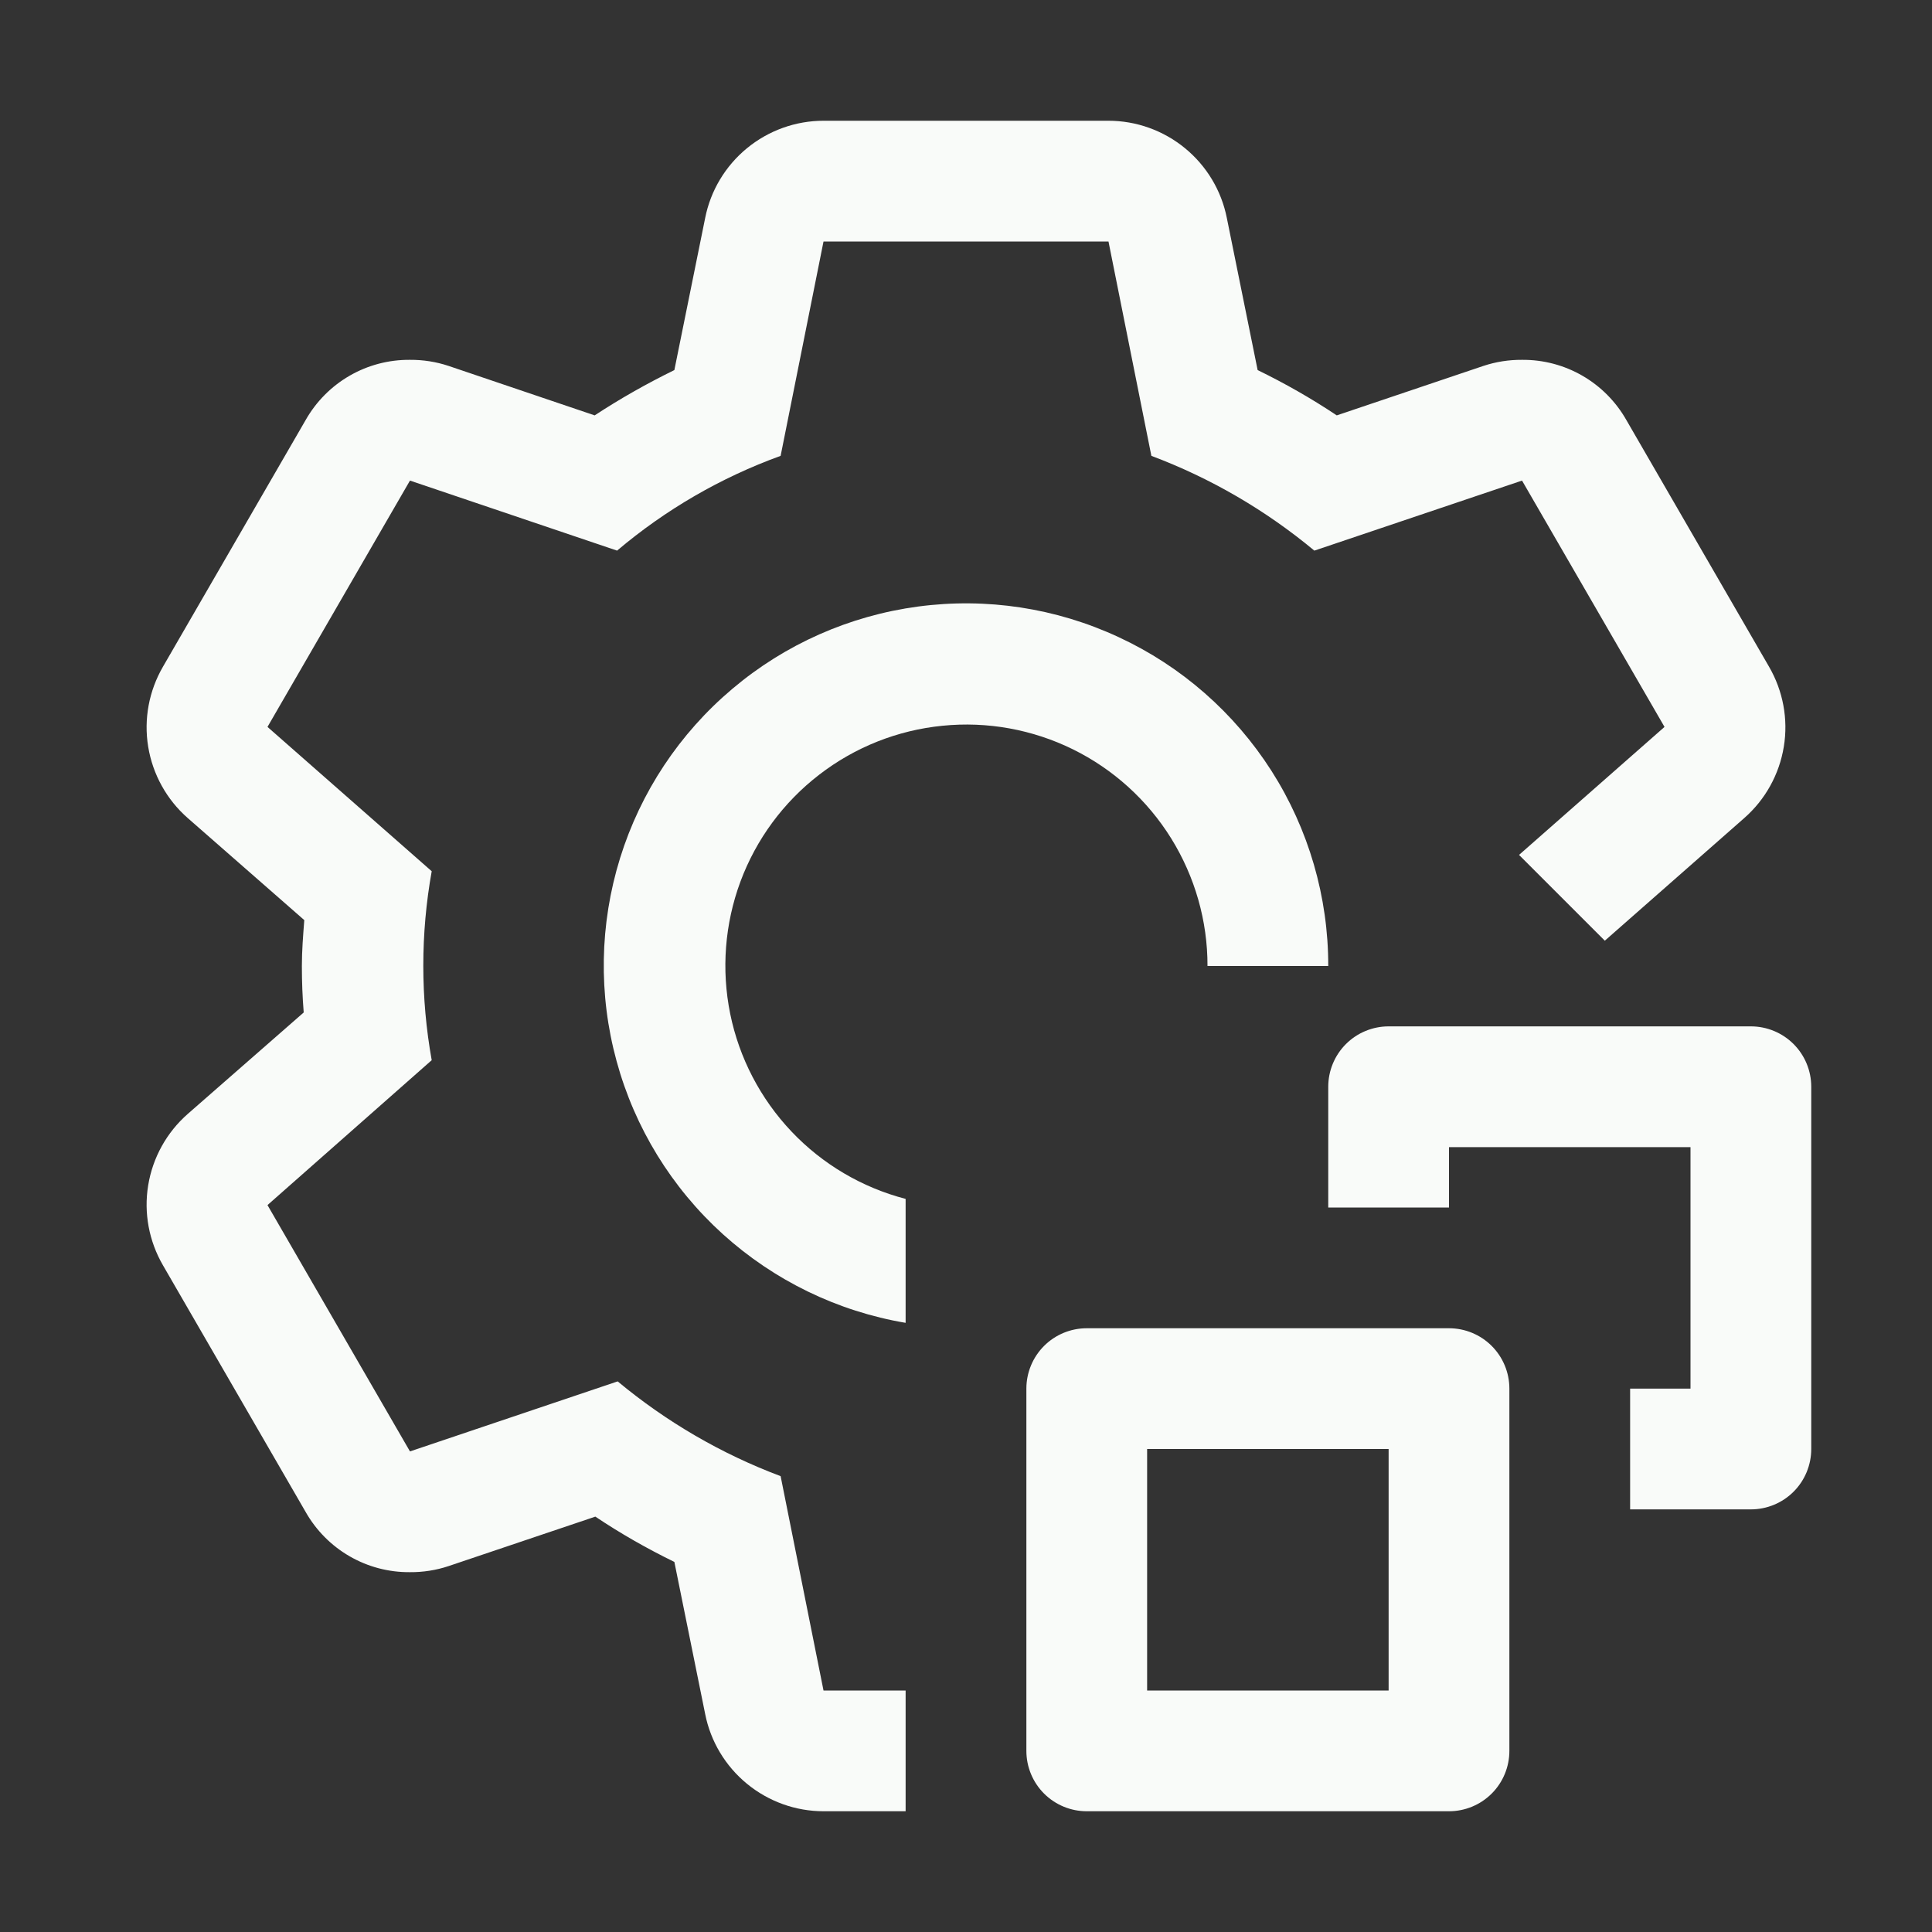 <svg width="20" height="20" viewBox="0 0 20 20" fill="none" xmlns="http://www.w3.org/2000/svg">
<rect x="0" y="0" width="20" height="20" fill="#333333" stroke="none"/>
<path d="M18.125 15.625H16.875V14.375H17.5V11.875H15V12.5H13.75V11.25C13.75 11.084 13.816 10.925 13.933 10.808C14.05 10.691 14.209 10.625 14.375 10.625H18.125C18.291 10.625 18.45 10.691 18.567 10.808C18.684 10.925 18.75 11.084 18.75 11.25V15C18.75 15.166 18.684 15.325 18.567 15.442C18.45 15.559 18.291 15.625 18.125 15.625Z" fill="#F9FBF9"/>
<path d="M15 18.75H11.25C11.084 18.75 10.925 18.684 10.808 18.567C10.691 18.45 10.625 18.291 10.625 18.125V14.375C10.625 14.209 10.691 14.05 10.808 13.933C10.925 13.816 11.084 13.75 11.25 13.75H15C15.166 13.75 15.325 13.816 15.442 13.933C15.559 14.05 15.625 14.209 15.625 14.375V18.125C15.625 18.291 15.559 18.45 15.442 18.567C15.325 18.684 15.166 18.75 15 18.75ZM11.875 17.5H14.375V15H11.875V17.5ZM9.375 12.411C8.923 12.293 8.514 12.052 8.193 11.713C7.872 11.374 7.652 10.952 7.559 10.495C7.466 10.037 7.503 9.563 7.665 9.126C7.828 8.688 8.11 8.305 8.48 8.02C8.849 7.735 9.291 7.559 9.756 7.513C10.22 7.466 10.688 7.551 11.107 7.757C11.525 7.963 11.878 8.283 12.124 8.679C12.37 9.076 12.501 9.533 12.5 10H13.75C13.751 9.285 13.547 8.584 13.163 7.981C12.778 7.378 12.23 6.897 11.581 6.596C10.933 6.294 10.212 6.184 9.503 6.279C8.794 6.374 8.127 6.669 7.581 7.131C7.034 7.592 6.631 8.2 6.419 8.883C6.207 9.566 6.194 10.295 6.383 10.985C6.571 11.675 6.953 12.296 7.483 12.776C8.014 13.256 8.67 13.575 9.375 13.694V12.411Z" fill="#F9FBF9"/>
<path d="M18.056 8.469L16.613 9.738L15.725 8.85L17.231 7.525L15.756 4.975L13.606 5.7C13.102 5.281 12.532 4.949 11.919 4.719L11.475 2.5H8.525L8.081 4.719C7.463 4.943 6.89 5.275 6.388 5.7L4.244 4.975L2.769 7.525L4.469 9.019C4.353 9.666 4.353 10.328 4.469 10.975L2.769 12.475L4.244 15.025L6.394 14.3C6.898 14.719 7.468 15.051 8.081 15.281L8.525 17.5H9.375V18.75H8.525C8.236 18.75 7.956 18.649 7.733 18.466C7.509 18.282 7.356 18.027 7.3 17.744L6.981 16.169C6.698 16.031 6.424 15.875 6.163 15.7L4.644 16.212C4.515 16.255 4.38 16.276 4.244 16.275C4.024 16.277 3.808 16.22 3.618 16.11C3.428 16 3.271 15.841 3.163 15.65L1.688 13.1C1.542 12.849 1.487 12.556 1.534 12.27C1.581 11.983 1.726 11.722 1.944 11.531L3.144 10.481C3.131 10.319 3.125 10.162 3.125 10C3.125 9.838 3.138 9.681 3.15 9.525L1.944 8.469C1.726 8.278 1.581 8.017 1.534 7.73C1.487 7.444 1.542 7.151 1.688 6.9L3.163 4.35C3.271 4.159 3.428 4 3.618 3.89C3.808 3.78 4.024 3.723 4.244 3.725C4.38 3.724 4.515 3.745 4.644 3.788L6.156 4.3C6.421 4.126 6.697 3.97 6.981 3.831L7.3 2.256C7.356 1.973 7.509 1.718 7.733 1.534C7.956 1.351 8.236 1.25 8.525 1.25H11.475C11.764 1.25 12.044 1.351 12.267 1.534C12.491 1.718 12.644 1.973 12.7 2.256L13.019 3.831C13.302 3.969 13.576 4.125 13.838 4.3L15.356 3.788C15.485 3.745 15.62 3.724 15.756 3.725C15.976 3.723 16.192 3.78 16.382 3.89C16.572 4 16.729 4.159 16.837 4.35L18.312 6.9C18.458 7.151 18.513 7.444 18.466 7.73C18.419 8.017 18.274 8.278 18.056 8.469Z" fill="#F9FBF9"/>
</svg>

